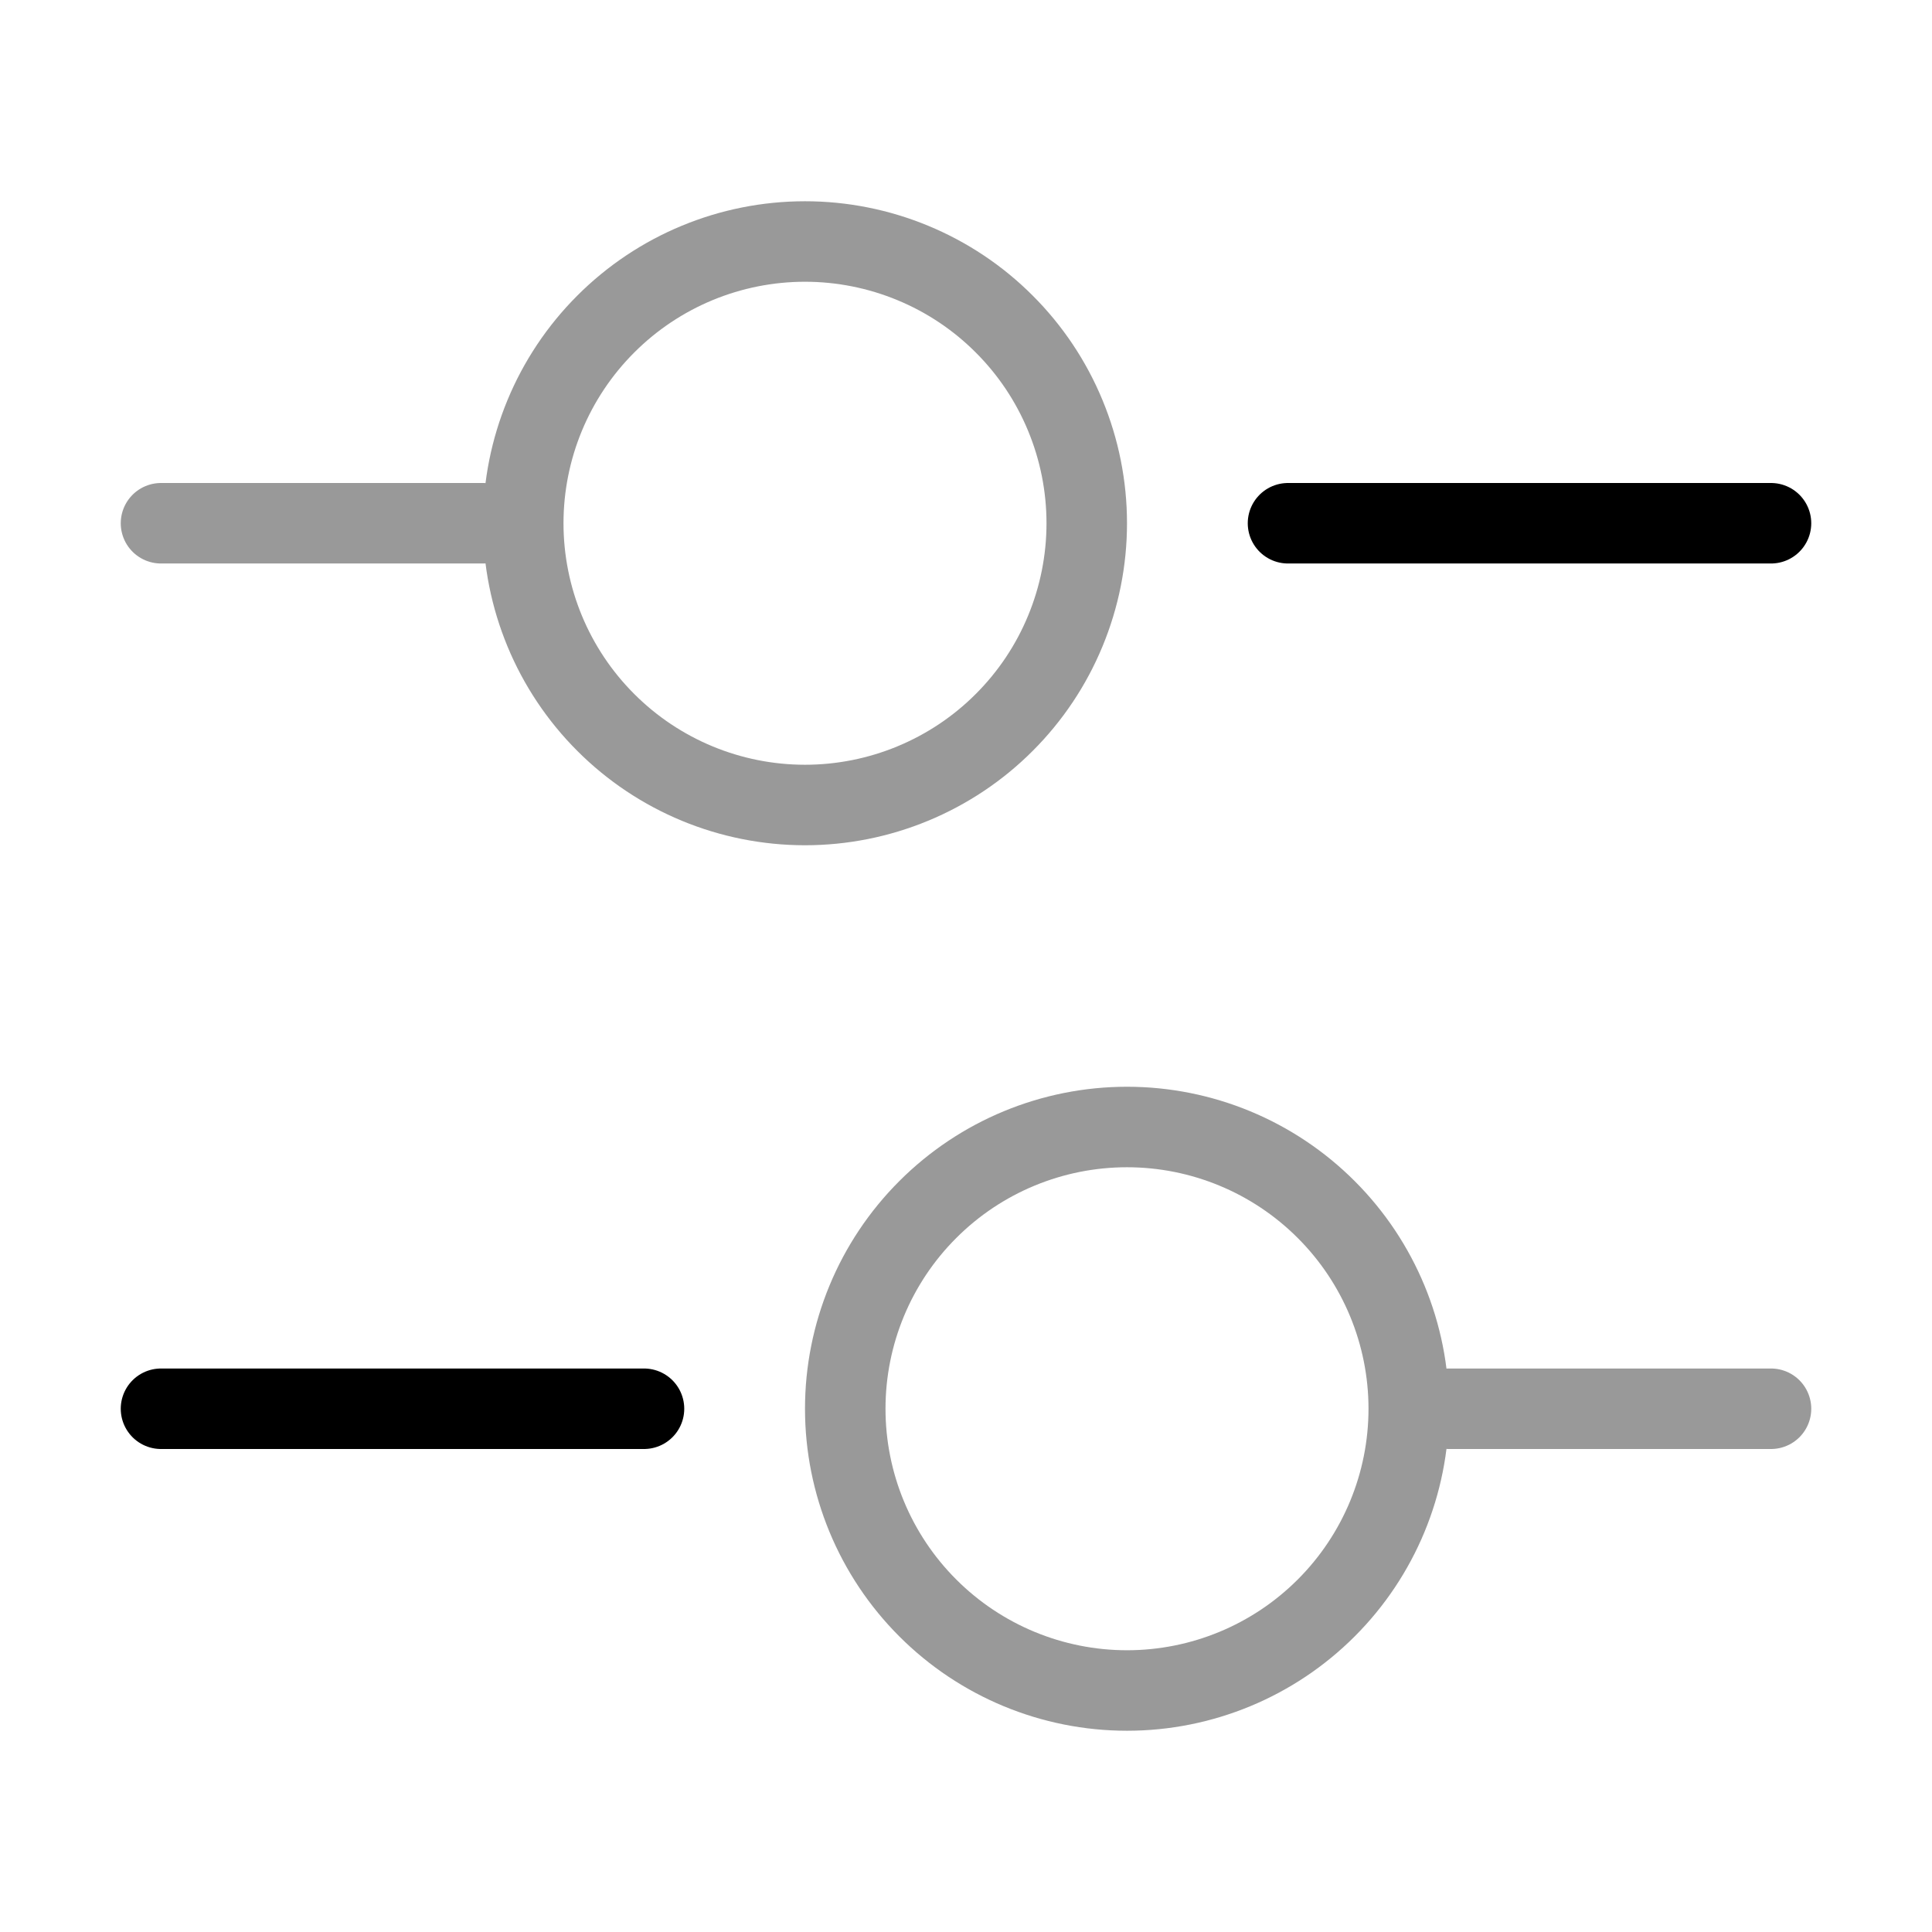 <svg width="36" height="36" viewBox="0 0 36 36" fill="none" xmlns="http://www.w3.org/2000/svg">
<path d="M33 9.75H24" stroke="black" stroke-width="1.5" stroke-miterlimit="10" stroke-linecap="round" stroke-linejoin="round"/>
<g opacity="0.4">
<path d="M9 9.75H3M15 15C15.689 15 16.372 14.864 17.009 14.6C17.646 14.336 18.225 13.95 18.712 13.462C19.2 12.975 19.587 12.396 19.85 11.759C20.114 11.122 20.25 10.439 20.25 9.75C20.25 9.061 20.114 8.378 19.85 7.741C19.587 7.104 19.2 6.525 18.712 6.038C18.225 5.55 17.646 5.163 17.009 4.9C16.372 4.636 15.689 4.5 15 4.5C13.608 4.5 12.272 5.053 11.288 6.038C10.303 7.022 9.75 8.358 9.75 9.75C9.75 11.142 10.303 12.478 11.288 13.462C12.272 14.447 13.608 15 15 15V15Z" stroke="black" stroke-width="1.5" stroke-miterlimit="10" stroke-linecap="round" stroke-linejoin="round"/>
</g>
<path d="M12 26.25H3" stroke="black" stroke-width="1.5" stroke-miterlimit="10" stroke-linecap="round" stroke-linejoin="round"/>
<g opacity="0.4">
<path d="M33 26.25H27M21 31.5C22.392 31.5 23.728 30.947 24.712 29.962C25.697 28.978 26.25 27.642 26.25 26.25C26.25 24.858 25.697 23.522 24.712 22.538C23.728 21.553 22.392 21 21 21C19.608 21 18.272 21.553 17.288 22.538C16.303 23.522 15.75 24.858 15.75 26.25C15.75 27.642 16.303 28.978 17.288 29.962C18.272 30.947 19.608 31.5 21 31.5V31.5Z" stroke="black" stroke-width="1.5" stroke-miterlimit="10" stroke-linecap="round" stroke-linejoin="round"/>
</g>
</svg>
